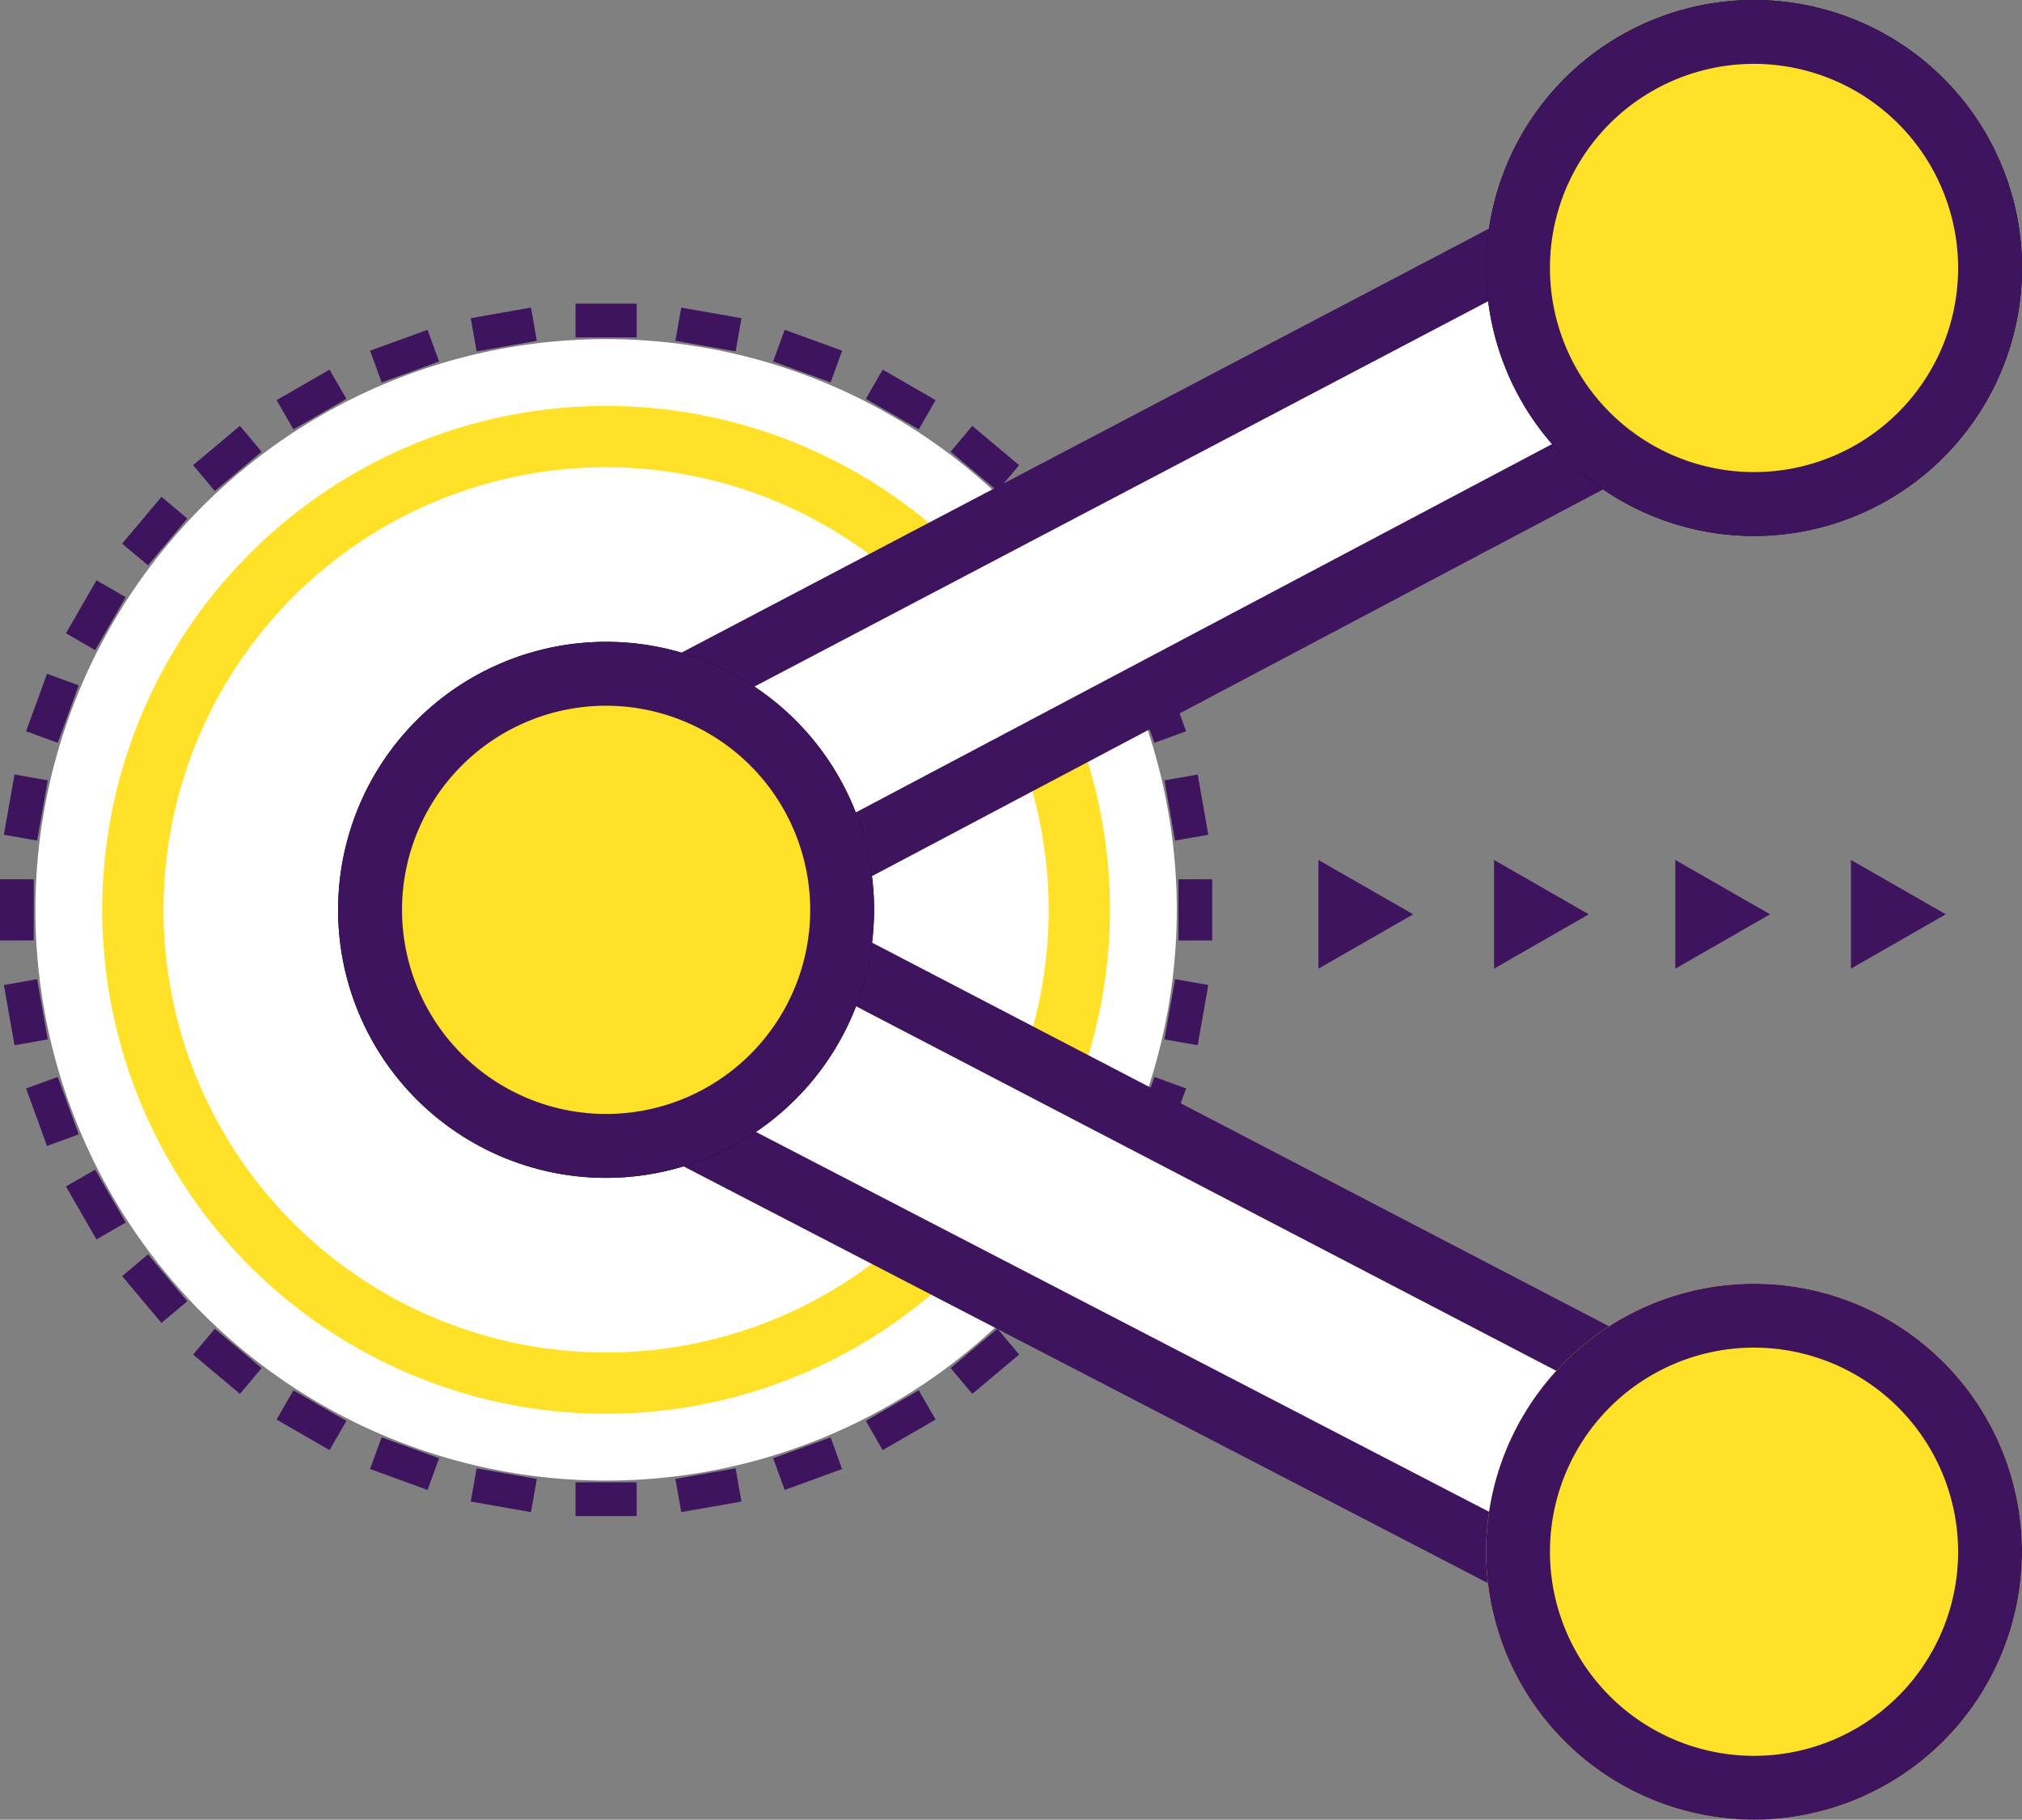 <svg id="Grupo_734" data-name="Grupo 734" xmlns="http://www.w3.org/2000/svg" xmlns:xlink="http://www.w3.org/1999/xlink" width="87.186" height="78.456" viewBox="0 0 87.186 78.456">
  <rect x="0" y="0" width="87.186" height="78.456" fill="#808080" stroke="none"/>
  <defs>
    <clipPath id="clip-path">
      <rect id="Rectángulo_588" data-name="Rectángulo 588" width="87.186" height="78.456" transform="translate(0 0)" fill="none"/>
    </clipPath>
  </defs>
  <g id="Grupo_733" data-name="Grupo 733" clip-path="url(#clip-path)">
    <path id="Trazado_2622" data-name="Trazado 2622" d="M50.741,39.228A24.607,24.607,0,1,0,26.135,63.834,24.606,24.606,0,0,0,50.741,39.228" fill="#fff"/>
    <path id="Trazado_2623" data-name="Trazado 2623" d="M26.135,60.955A21.727,21.727,0,1,1,47.862,39.228,21.753,21.753,0,0,1,26.135,60.955m0-40.81A19.083,19.083,0,1,0,45.218,39.228,19.105,19.105,0,0,0,26.135,20.145" fill="#ffe227"/>
    <rect id="Rectángulo_552" data-name="Rectángulo 552" width="2.636" height="1.454" transform="translate(24.816 13.093)" fill="#3e145e"/>
    <rect id="Rectángulo_553" data-name="Rectángulo 553" width="2.636" height="1.454" transform="matrix(0.985, -0.174, 0.174, 0.985, 20.298, 13.719)" fill="#3e145e"/>
    <rect id="Rectángulo_554" data-name="Rectángulo 554" width="2.636" height="1.454" transform="translate(15.958 15.12) rotate(-20.009)" fill="#3e145e"/>
    <rect id="Rectángulo_555" data-name="Rectángulo 555" width="2.636" height="1.454" transform="translate(11.926 17.253) rotate(-29.979)" fill="#3e145e"/>
    <rect id="Rectángulo_556" data-name="Rectángulo 556" width="2.636" height="1.454" transform="matrix(0.766, -0.643, 0.643, 0.766, 8.326, 20.055)" fill="#3e145e"/>
    <rect id="Rectángulo_557" data-name="Rectángulo 557" width="2.636" height="1.453" transform="matrix(0.643, -0.766, 0.766, 0.643, 5.268, 23.439)" fill="#3e145e"/>
    <rect id="Rectángulo_558" data-name="Rectángulo 558" width="2.636" height="1.453" transform="matrix(0.5, -0.866, 0.866, 0.5, 2.843, 27.302)" fill="#3e145e"/>
    <rect id="Rectángulo_559" data-name="Rectángulo 559" width="2.636" height="1.453" transform="translate(1.125 31.528) rotate(-69.991)" fill="#3e145e"/>
    <rect id="Rectángulo_560" data-name="Rectángulo 560" width="2.636" height="1.454" transform="translate(0.168 35.988) rotate(-79.995)" fill="#3e145e"/>
    <rect id="Rectángulo_561" data-name="Rectángulo 561" width="1.454" height="2.636" transform="translate(0 37.909)" fill="#3e145e"/>
    <rect id="Rectángulo_562" data-name="Rectángulo 562" width="1.454" height="2.637" transform="translate(0.168 42.468) rotate(-10.005)" fill="#3e145e"/>
    <rect id="Rectángulo_563" data-name="Rectángulo 563" width="1.454" height="2.636" transform="translate(1.125 46.928) rotate(-20.009)" fill="#3e145e"/>
    <rect id="Rectángulo_564" data-name="Rectángulo 564" width="1.454" height="2.636" transform="translate(2.843 51.153) rotate(-29.979)" fill="#3e145e"/>
    <rect id="Rectángulo_565" data-name="Rectángulo 565" width="1.454" height="2.637" transform="translate(5.267 55.017) rotate(-39.984)" fill="#3e145e"/>
    <rect id="Rectángulo_566" data-name="Rectángulo 566" width="1.453" height="2.636" transform="matrix(0.643, -0.766, 0.766, 0.643, 8.327, 58.401)" fill="#3e145e"/>
    <rect id="Rectángulo_567" data-name="Rectángulo 567" width="1.453" height="2.636" transform="translate(11.926 61.202) rotate(-60.002)" fill="#3e145e"/>
    <rect id="Rectángulo_568" data-name="Rectángulo 568" width="1.453" height="2.636" transform="matrix(0.342, -0.94, 0.94, 0.342, 15.958, 63.335)" fill="#3e145e"/>
    <rect id="Rectángulo_569" data-name="Rectángulo 569" width="1.454" height="2.636" transform="translate(20.299 64.737) rotate(-80.016)" fill="#3e145e"/>
    <rect id="Rectángulo_570" data-name="Rectángulo 570" width="2.636" height="1.454" transform="translate(24.816 63.909)" fill="#3e145e"/>
    <rect id="Rectángulo_571" data-name="Rectángulo 571" width="2.636" height="1.454" transform="translate(29.122 63.762) rotate(-9.984)" fill="#3e145e"/>
    <rect id="Rectángulo_572" data-name="Rectángulo 572" width="2.635" height="1.453" transform="translate(33.338 62.871) rotate(-19.989)" fill="#3e145e"/>
    <rect id="Rectángulo_573" data-name="Rectángulo 573" width="2.636" height="1.454" transform="translate(37.333 61.261) rotate(-29.998)" fill="#3e145e"/>
    <rect id="Rectángulo_574" data-name="Rectángulo 574" width="2.637" height="1.454" transform="matrix(0.766, -0.643, 0.643, 0.766, 40.989, 58.982)" fill="#3e145e"/>
    <rect id="Rectángulo_575" data-name="Rectángulo 575" width="2.636" height="1.453" transform="matrix(0.643, -0.766, 0.766, 0.643, 44.194, 56.102)" fill="#3e145e"/>
    <rect id="Rectángulo_576" data-name="Rectángulo 576" width="2.636" height="1.454" transform="matrix(0.5, -0.866, 0.866, 0.5, 46.85, 52.71)" fill="#3e145e"/>
    <rect id="Rectángulo_577" data-name="Rectángulo 577" width="2.636" height="1.453" transform="translate(48.877 48.908) rotate(-70.011)" fill="#3e145e"/>
    <rect id="Rectángulo_578" data-name="Rectángulo 578" width="2.636" height="1.454" transform="translate(50.211 44.812) rotate(-80.016)" fill="#3e145e"/>
    <rect id="Rectángulo_579" data-name="Rectángulo 579" width="1.454" height="2.636" transform="translate(50.815 37.91)" fill="#3e145e"/>
    <rect id="Rectángulo_580" data-name="Rectángulo 580" width="1.454" height="2.636" transform="matrix(0.985, -0.173, 0.173, 0.985, 50.212, 33.644)" fill="#3e145e"/>
    <rect id="Rectángulo_581" data-name="Rectángulo 581" width="1.454" height="2.636" transform="translate(48.876 29.548) rotate(-19.989)" fill="#3e145e"/>
    <rect id="Rectángulo_582" data-name="Rectángulo 582" width="1.454" height="2.637" transform="matrix(0.866, -0.5, 0.5, 0.866, 46.85, 25.746)" fill="#3e145e"/>
    <rect id="Rectángulo_583" data-name="Rectángulo 583" width="1.454" height="2.636" transform="translate(44.194 22.353) rotate(-39.984)" fill="#3e145e"/>
    <rect id="Rectángulo_584" data-name="Rectángulo 584" width="1.453" height="2.636" transform="translate(40.989 19.475) rotate(-50.016)" fill="#3e145e"/>
    <rect id="Rectángulo_585" data-name="Rectángulo 585" width="1.454" height="2.635" transform="translate(37.334 17.195) rotate(-60.021)" fill="#3e145e"/>
    <rect id="Rectángulo_586" data-name="Rectángulo 586" width="1.453" height="2.636" transform="matrix(0.342, -0.94, 0.94, 0.342, 33.337, 15.584)" fill="#3e145e"/>
    <rect id="Rectángulo_587" data-name="Rectángulo 587" width="1.454" height="2.637" transform="translate(29.122 14.693) rotate(-79.995)" fill="#3e145e"/>
    <path id="Trazado_2624" data-name="Trazado 2624" d="M74.327,71.379a4.711,4.711,0,0,1-2.127-.508L19.271,43.451a4.732,4.732,0,0,1,0-8.448L71.5,7.584a4.731,4.731,0,0,1,4.263,8.448l-43.852,23.2L76.463,62.423a4.732,4.732,0,0,1-2.136,8.956" fill="#fff"/>
    <path id="Trazado_2625" data-name="Trazado 2625" d="M74.328,72.757h0a6.135,6.135,0,0,1-2.747-.657L18.638,44.674a6.109,6.109,0,0,1,.013-10.9l52.2-27.409a6.109,6.109,0,1,1,5.523,10.9L34.87,39.218,77.1,61.2a6.109,6.109,0,0,1-2.771,11.555m-.707-64.3a3.347,3.347,0,0,0-1.506.359l-52.2,27.41a3.355,3.355,0,0,0-.02,6L72.834,69.648A3.3,3.3,0,0,0,74.328,70a3.355,3.355,0,0,0,1.515-6.349L31.27,40.448a1.375,1.375,0,0,1-.007-2.437l43.851-23.2a3.355,3.355,0,0,0-1.493-6.361" fill="#3e145e"/>
    <path id="Trazado_2626" data-name="Trazado 2626" d="M56.849,37.076l4.086,2.343-4.086,2.344Zm7.573,4.687,4.085-2.344-4.085-2.343Z" fill="#3e145e"/>
    <path id="Trazado_2627" data-name="Trazado 2627" d="M72.237,37.076l4.087,2.343-4.087,2.344Zm7.573,4.687L83.9,39.419,79.81,37.076Z" fill="#3e145e"/>
    <path id="Trazado_2628" data-name="Trazado 2628" d="M26.135,50.782A11.555,11.555,0,1,1,37.689,39.228,11.567,11.567,0,0,1,26.135,50.782m0-20.355a8.8,8.8,0,1,0,8.8,8.8,8.81,8.81,0,0,0-8.8-8.8"/>
    <path id="Trazado_2629" data-name="Trazado 2629" d="M75.632,23.108A11.554,11.554,0,1,1,87.187,11.554,11.568,11.568,0,0,1,75.632,23.108m0-20.355a8.8,8.8,0,1,0,8.8,8.8,8.811,8.811,0,0,0-8.8-8.8"/>
    <path id="Trazado_2630" data-name="Trazado 2630" d="M36.312,39.228A10.178,10.178,0,1,0,26.134,49.406,10.178,10.178,0,0,0,36.312,39.228" fill="#ffe227"/>
    <path id="Trazado_2631" data-name="Trazado 2631" d="M26.135,50.782A11.555,11.555,0,1,1,37.689,39.228,11.567,11.567,0,0,1,26.135,50.782m0-20.355a8.8,8.8,0,1,0,8.8,8.8,8.81,8.81,0,0,0-8.8-8.8" fill="#3e145e"/>
    <path id="Trazado_2632" data-name="Trazado 2632" d="M85.81,11.554A10.178,10.178,0,1,0,75.632,21.732,10.179,10.179,0,0,0,85.81,11.554" fill="#ffe227"/>
    <path id="Trazado_2633" data-name="Trazado 2633" d="M75.632,23.108A11.554,11.554,0,1,1,87.187,11.554,11.568,11.568,0,0,1,75.632,23.108m0-20.355a8.8,8.8,0,1,0,8.8,8.8,8.811,8.811,0,0,0-8.8-8.8" fill="#3e145e"/>
    <path id="Trazado_2634" data-name="Trazado 2634" d="M85.81,66.9A10.178,10.178,0,1,0,75.632,77.08,10.179,10.179,0,0,0,85.81,66.9" fill="#ffe227"/>
    <path id="Trazado_2635" data-name="Trazado 2635" d="M75.632,78.455A11.554,11.554,0,1,1,87.187,66.9,11.567,11.567,0,0,1,75.632,78.455m0-20.354a8.8,8.8,0,1,0,8.8,8.8,8.811,8.811,0,0,0-8.8-8.8" fill="#ffe227"/>
    <path id="Trazado_2636" data-name="Trazado 2636" d="M75.632,78.455A11.554,11.554,0,1,1,87.187,66.9,11.567,11.567,0,0,1,75.632,78.455m0-20.354a8.8,8.8,0,1,0,8.8,8.8,8.811,8.811,0,0,0-8.8-8.8" fill="#3e145e"/>
  </g>
</svg>

